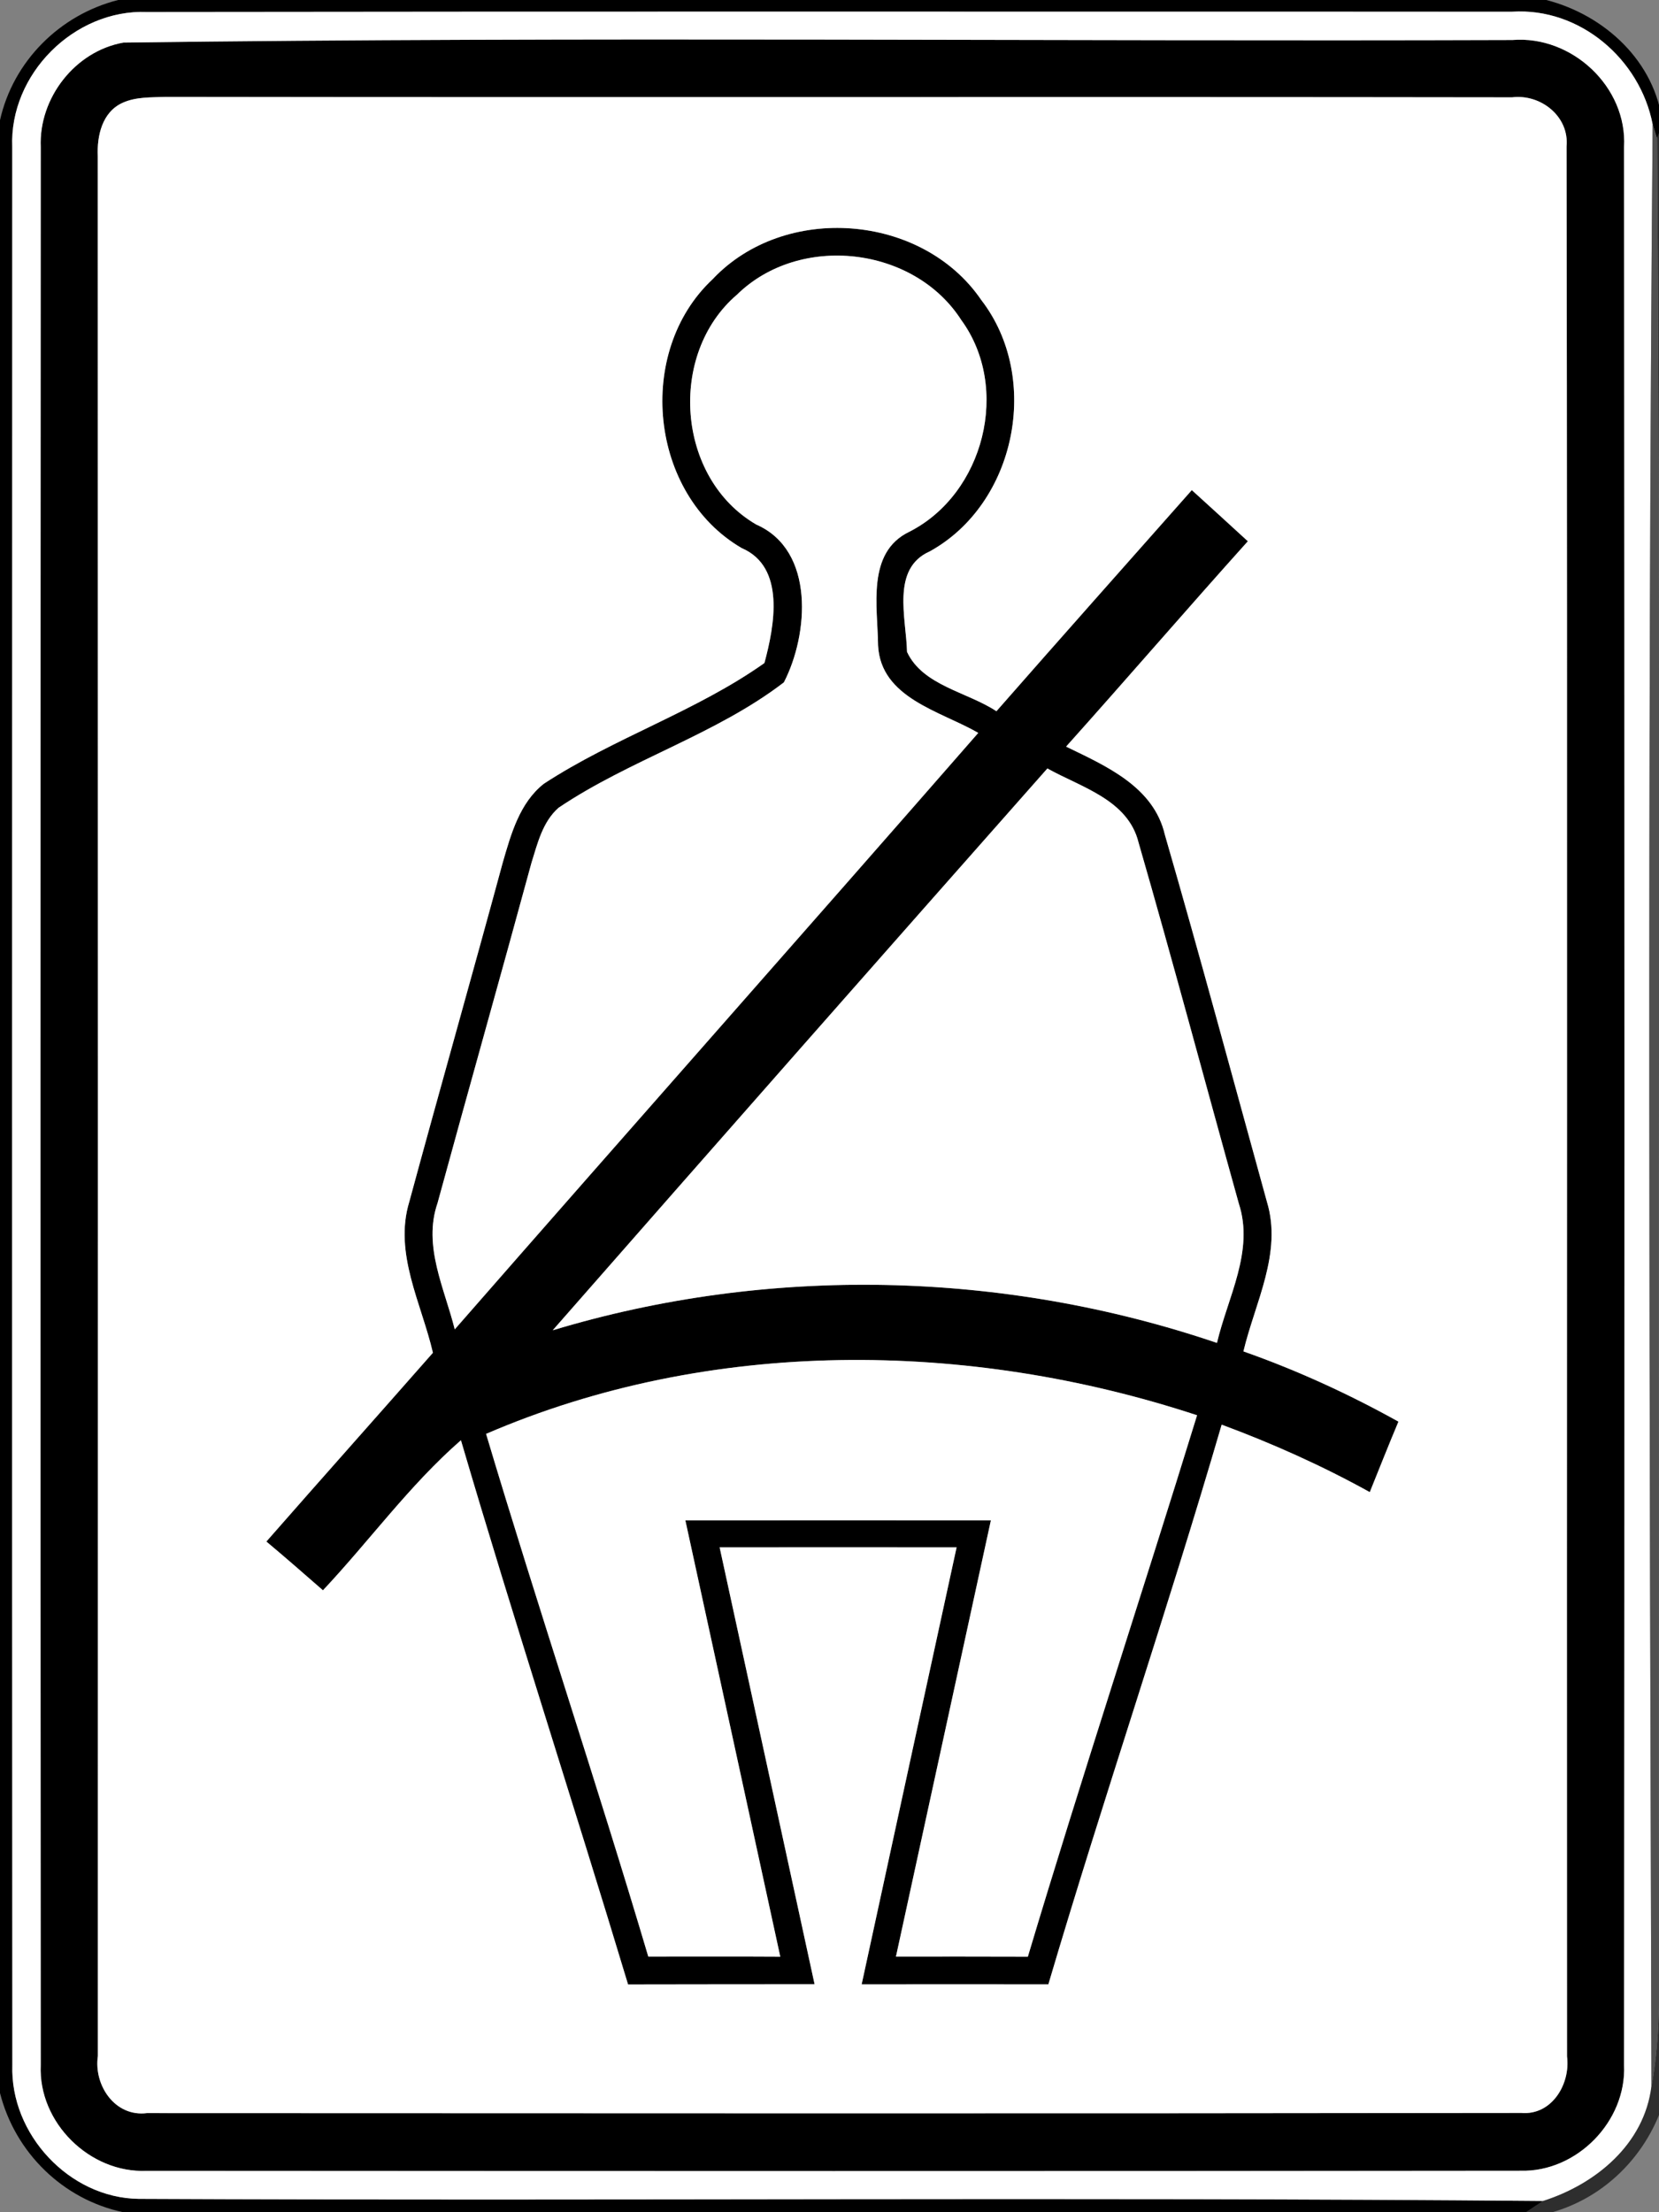 <!-- Generated by IcoMoon.io -->
<svg version="1.1" xmlns="http://www.w3.org/2000/svg" width="18" height="24" viewBox="0 0 18 24">
<rect x="0" y="0" width="18" height="24" fill="#808080" stroke="none"/>
<title>regulatory--wear-seat-belt--g1</title>
<path fill="#000" d="M1.282 0h15.495c0.635 0.163 1.184 0.669 1.262 1.341l-0.060 0.162-0.048-0.154c-0.137-0.708-0.789-1.268-1.523-1.222-4.937 0.001-9.875-0.004-14.813 0.003-0.79-0.030-1.495 0.675-1.462 1.466-0.002 6.936-0.003 13.872 0.001 20.808-0.025 0.749 0.618 1.442 1.371 1.451 5.079 0.024 10.159-0.022 15.237 0.023l-0.184 0.122h-15.221c-0.655-0.138-1.173-0.647-1.337-1.293v-21.403c0.143-0.64 0.649-1.144 1.282-1.304z"></path>
<path fill="#000" d="M1.339 0.462c5.020-0.067 10.047-0.011 15.070-0.028 0.645-0.052 1.248 0.508 1.212 1.161 0.005 6.936 0.006 13.874 0 20.81 0.027 0.61-0.514 1.162-1.124 1.145-4.968 0.006-9.936 0.004-14.903 0.001-0.619 0.029-1.18-0.524-1.152-1.145-0.004-6.937-0.003-13.875 0-20.812-0.022-0.53 0.372-1.039 0.897-1.132M1.331 1.115c-0.223 0.1-0.28 0.359-0.27 0.58 0.002 6.87 0.002 13.74 0.001 20.61-0.047 0.317 0.185 0.663 0.531 0.62 4.971 0.002 9.943 0.005 14.914-0.002 0.331 0.027 0.534-0.315 0.495-0.613-0.004-6.907 0.006-13.815-0.005-20.722 0.030-0.326-0.281-0.57-0.591-0.532-4.869-0.007-9.739 0.002-14.608-0.005-0.156 0.007-0.321-0.002-0.467 0.064z"></path>
<path fill="#000" d="M7.731 3.030c0.779-0.829 2.274-0.716 2.916 0.225 0.652 0.845 0.379 2.209-0.559 2.727-0.422 0.186-0.255 0.725-0.247 1.090 0.171 0.367 0.653 0.434 0.97 0.644 0.704-0.803 1.413-1.6 2.12-2.399 0.204 0.184 0.405 0.37 0.608 0.555-0.663 0.738-1.31 1.489-1.972 2.228 0.435 0.211 0.951 0.435 1.072 0.957 0.383 1.322 0.74 2.653 1.107 3.981 0.169 0.555-0.129 1.093-0.255 1.623 0.582 0.205 1.143 0.462 1.682 0.762-0.107 0.254-0.208 0.51-0.311 0.765-0.516-0.286-1.054-0.527-1.607-0.732-0.593 2.034-1.28 4.039-1.88 6.071-0.676-0.001-1.351 0-2.026 0 0.342-1.581 0.687-3.16 1.030-4.74-0.857 0-1.714-0.001-2.571 0 0.343 1.58 0.688 3.159 1.030 4.739-0.675 0.001-1.349 0-2.024 0.002-0.594-1.971-1.233-3.928-1.813-5.903-0.557 0.486-0.992 1.091-1.497 1.628-0.204-0.178-0.407-0.356-0.614-0.529 0.6-0.685 1.206-1.364 1.807-2.048-0.124-0.536-0.427-1.079-0.256-1.639 0.333-1.228 0.681-2.452 1.014-3.68 0.089-0.307 0.182-0.646 0.445-0.854 0.761-0.498 1.653-0.785 2.394-1.31 0.108-0.402 0.232-1.042-0.247-1.247-1.001-0.583-1.158-2.128-0.316-2.916M7.996 3.197c-0.754 0.645-0.656 1.992 0.21 2.494 0.641 0.281 0.566 1.196 0.299 1.712-0.739 0.567-1.671 0.839-2.444 1.36-0.174 0.152-0.229 0.388-0.295 0.599-0.335 1.232-0.683 2.46-1.019 3.691-0.16 0.464 0.076 0.924 0.187 1.369 1.889-2.161 3.792-4.309 5.68-6.471-0.408-0.236-1.058-0.376-1.087-0.949-0.004-0.419-0.128-1.009 0.339-1.233 0.811-0.412 1.103-1.56 0.563-2.298-0.514-0.8-1.753-0.941-2.433-0.274M5.997 14.432c2.343-0.707 4.892-0.649 7.207 0.137 0.116-0.495 0.406-0.996 0.237-1.512-0.364-1.306-0.712-2.615-1.088-3.917-0.115-0.464-0.622-0.598-0.989-0.803-1.793 2.028-3.582 4.059-5.367 6.095M5.274 15.556c0.566 1.896 1.197 3.773 1.76 5.671 0.477 0 0.955-0.002 1.432 0.001-0.342-1.579-0.687-3.156-1.030-4.734 1.105-0.001 2.21-0.001 3.315 0-0.342 1.578-0.688 3.155-1.030 4.733 0.477 0 0.954-0.001 1.431 0.001 0.588-1.965 1.232-3.914 1.836-5.874-2.488-0.819-5.289-0.844-7.714 0.202z"></path>
<path fill="#fff" d="M0.133 1.596c-0.033-0.791 0.672-1.496 1.462-1.466 4.938-0.007 9.876-0.002 14.813-0.003 0.734-0.046 1.386 0.514 1.523 1.222-0.059 7.094-0.033 14.19-0.013 21.285-0.077 0.627-0.603 1.062-1.176 1.244-5.078-0.045-10.158 0.001-15.237-0.023-0.753-0.009-1.396-0.702-1.371-1.451-0.004-6.936-0.003-13.872-0.001-20.808M1.339 0.462c-0.525 0.093-0.919 0.602-0.897 1.132-0.003 6.937-0.004 13.875 0 20.812-0.028 0.621 0.533 1.174 1.152 1.145 4.967 0.003 9.935 0.005 14.903-0.001 0.61 0.017 1.151-0.535 1.124-1.145 0.006-6.936 0.005-13.874 0-20.81 0.036-0.653-0.567-1.213-1.212-1.161-5.023 0.017-10.050-0.039-15.070 0.028z"></path>
<path fill="#fff" d="M1.331 1.115c0.146-0.066 0.311-0.057 0.467-0.064 4.869 0.007 9.739-0.002 14.608 0.005 0.31-0.038 0.621 0.206 0.591 0.532 0.011 6.907 0.001 13.815 0.005 20.722 0.039 0.298-0.164 0.64-0.495 0.613-4.971 0.007-9.943 0.004-14.914 0.002-0.346 0.043-0.578-0.303-0.531-0.62 0.001-6.87 0.001-13.74-0.001-20.61-0.010-0.221 0.047-0.48 0.27-0.58M7.731 3.030c-0.842 0.788-0.685 2.333 0.316 2.916 0.479 0.205 0.355 0.845 0.247 1.247-0.741 0.525-1.633 0.812-2.394 1.31-0.263 0.208-0.356 0.547-0.445 0.854-0.333 1.228-0.681 2.452-1.014 3.68-0.171 0.56 0.132 1.103 0.256 1.639-0.601 0.684-1.207 1.363-1.807 2.048 0.207 0.173 0.41 0.351 0.614 0.529 0.505-0.537 0.94-1.142 1.497-1.628 0.58 1.975 1.219 3.932 1.813 5.903 0.675-0.002 1.349-0.001 2.024-0.002-0.342-1.58-0.687-3.159-1.030-4.739 0.857-0.001 1.714 0 2.571 0-0.343 1.58-0.688 3.159-1.030 4.74 0.675 0 1.35-0.001 2.026 0 0.6-2.032 1.287-4.037 1.88-6.071 0.553 0.205 1.091 0.446 1.607 0.732 0.103-0.255 0.204-0.511 0.311-0.765-0.539-0.3-1.1-0.557-1.682-0.762 0.126-0.53 0.424-1.068 0.255-1.623-0.367-1.328-0.724-2.659-1.107-3.981-0.121-0.522-0.637-0.746-1.072-0.957 0.662-0.739 1.309-1.49 1.972-2.228-0.203-0.185-0.404-0.371-0.608-0.555-0.707 0.799-1.416 1.596-2.12 2.399-0.317-0.21-0.799-0.277-0.97-0.644-0.008-0.365-0.175-0.904 0.247-1.090 0.938-0.518 1.211-1.882 0.559-2.727-0.642-0.941-2.137-1.054-2.916-0.225z"></path>
<path fill="#fff" d="M7.996 3.197c0.68-0.667 1.919-0.526 2.433 0.274 0.54 0.738 0.248 1.886-0.563 2.298-0.467 0.224-0.343 0.814-0.339 1.233 0.029 0.573 0.679 0.713 1.087 0.949-1.888 2.162-3.791 4.31-5.68 6.471-0.111-0.445-0.347-0.905-0.187-1.369 0.336-1.231 0.684-2.459 1.019-3.691 0.066-0.211 0.121-0.447 0.295-0.599 0.773-0.521 1.705-0.793 2.444-1.36 0.267-0.516 0.342-1.431-0.299-1.712-0.866-0.502-0.964-1.849-0.21-2.494z"></path>
<path fill="#fff" d="M5.997 14.432c1.785-2.036 3.574-4.067 5.367-6.095 0.367 0.205 0.874 0.339 0.989 0.803 0.376 1.302 0.724 2.611 1.088 3.917 0.169 0.516-0.121 1.017-0.237 1.512-2.315-0.786-4.864-0.844-7.207-0.137z"></path>
<path fill="#fff" d="M5.274 15.556c2.425-1.046 5.226-1.021 7.714-0.202-0.604 1.96-1.248 3.909-1.836 5.874-0.477-0.002-0.954-0.001-1.431-0.001 0.342-1.578 0.688-3.155 1.030-4.733-1.105-0.001-2.21-0.001-3.315 0 0.343 1.578 0.688 3.155 1.030 4.734-0.477-0.003-0.955-0.001-1.432-0.001-0.563-1.898-1.194-3.775-1.76-5.671z"></path>
<path fill="#020202" opacity="0.65" d="M18.039 1.341l0.061-0.158v21.435c-0.135 0.653-0.613 1.197-1.257 1.382h-0.285l0.184-0.122c0.573-0.182 1.099-0.617 1.176-1.244 0.082-0.44 0.088-0.889 0.085-1.334-0.023-6.599 0.023-13.199-0.024-19.797l0.060-0.162z"></path>
<path fill="#505050" d="M17.931 1.349l0.048 0.154c0.047 6.598 0.001 13.198 0.024 19.797 0.003 0.445-0.003 0.894-0.085 1.334-0.020-7.095-0.046-14.191 0.013-21.285z"></path>
</svg>
